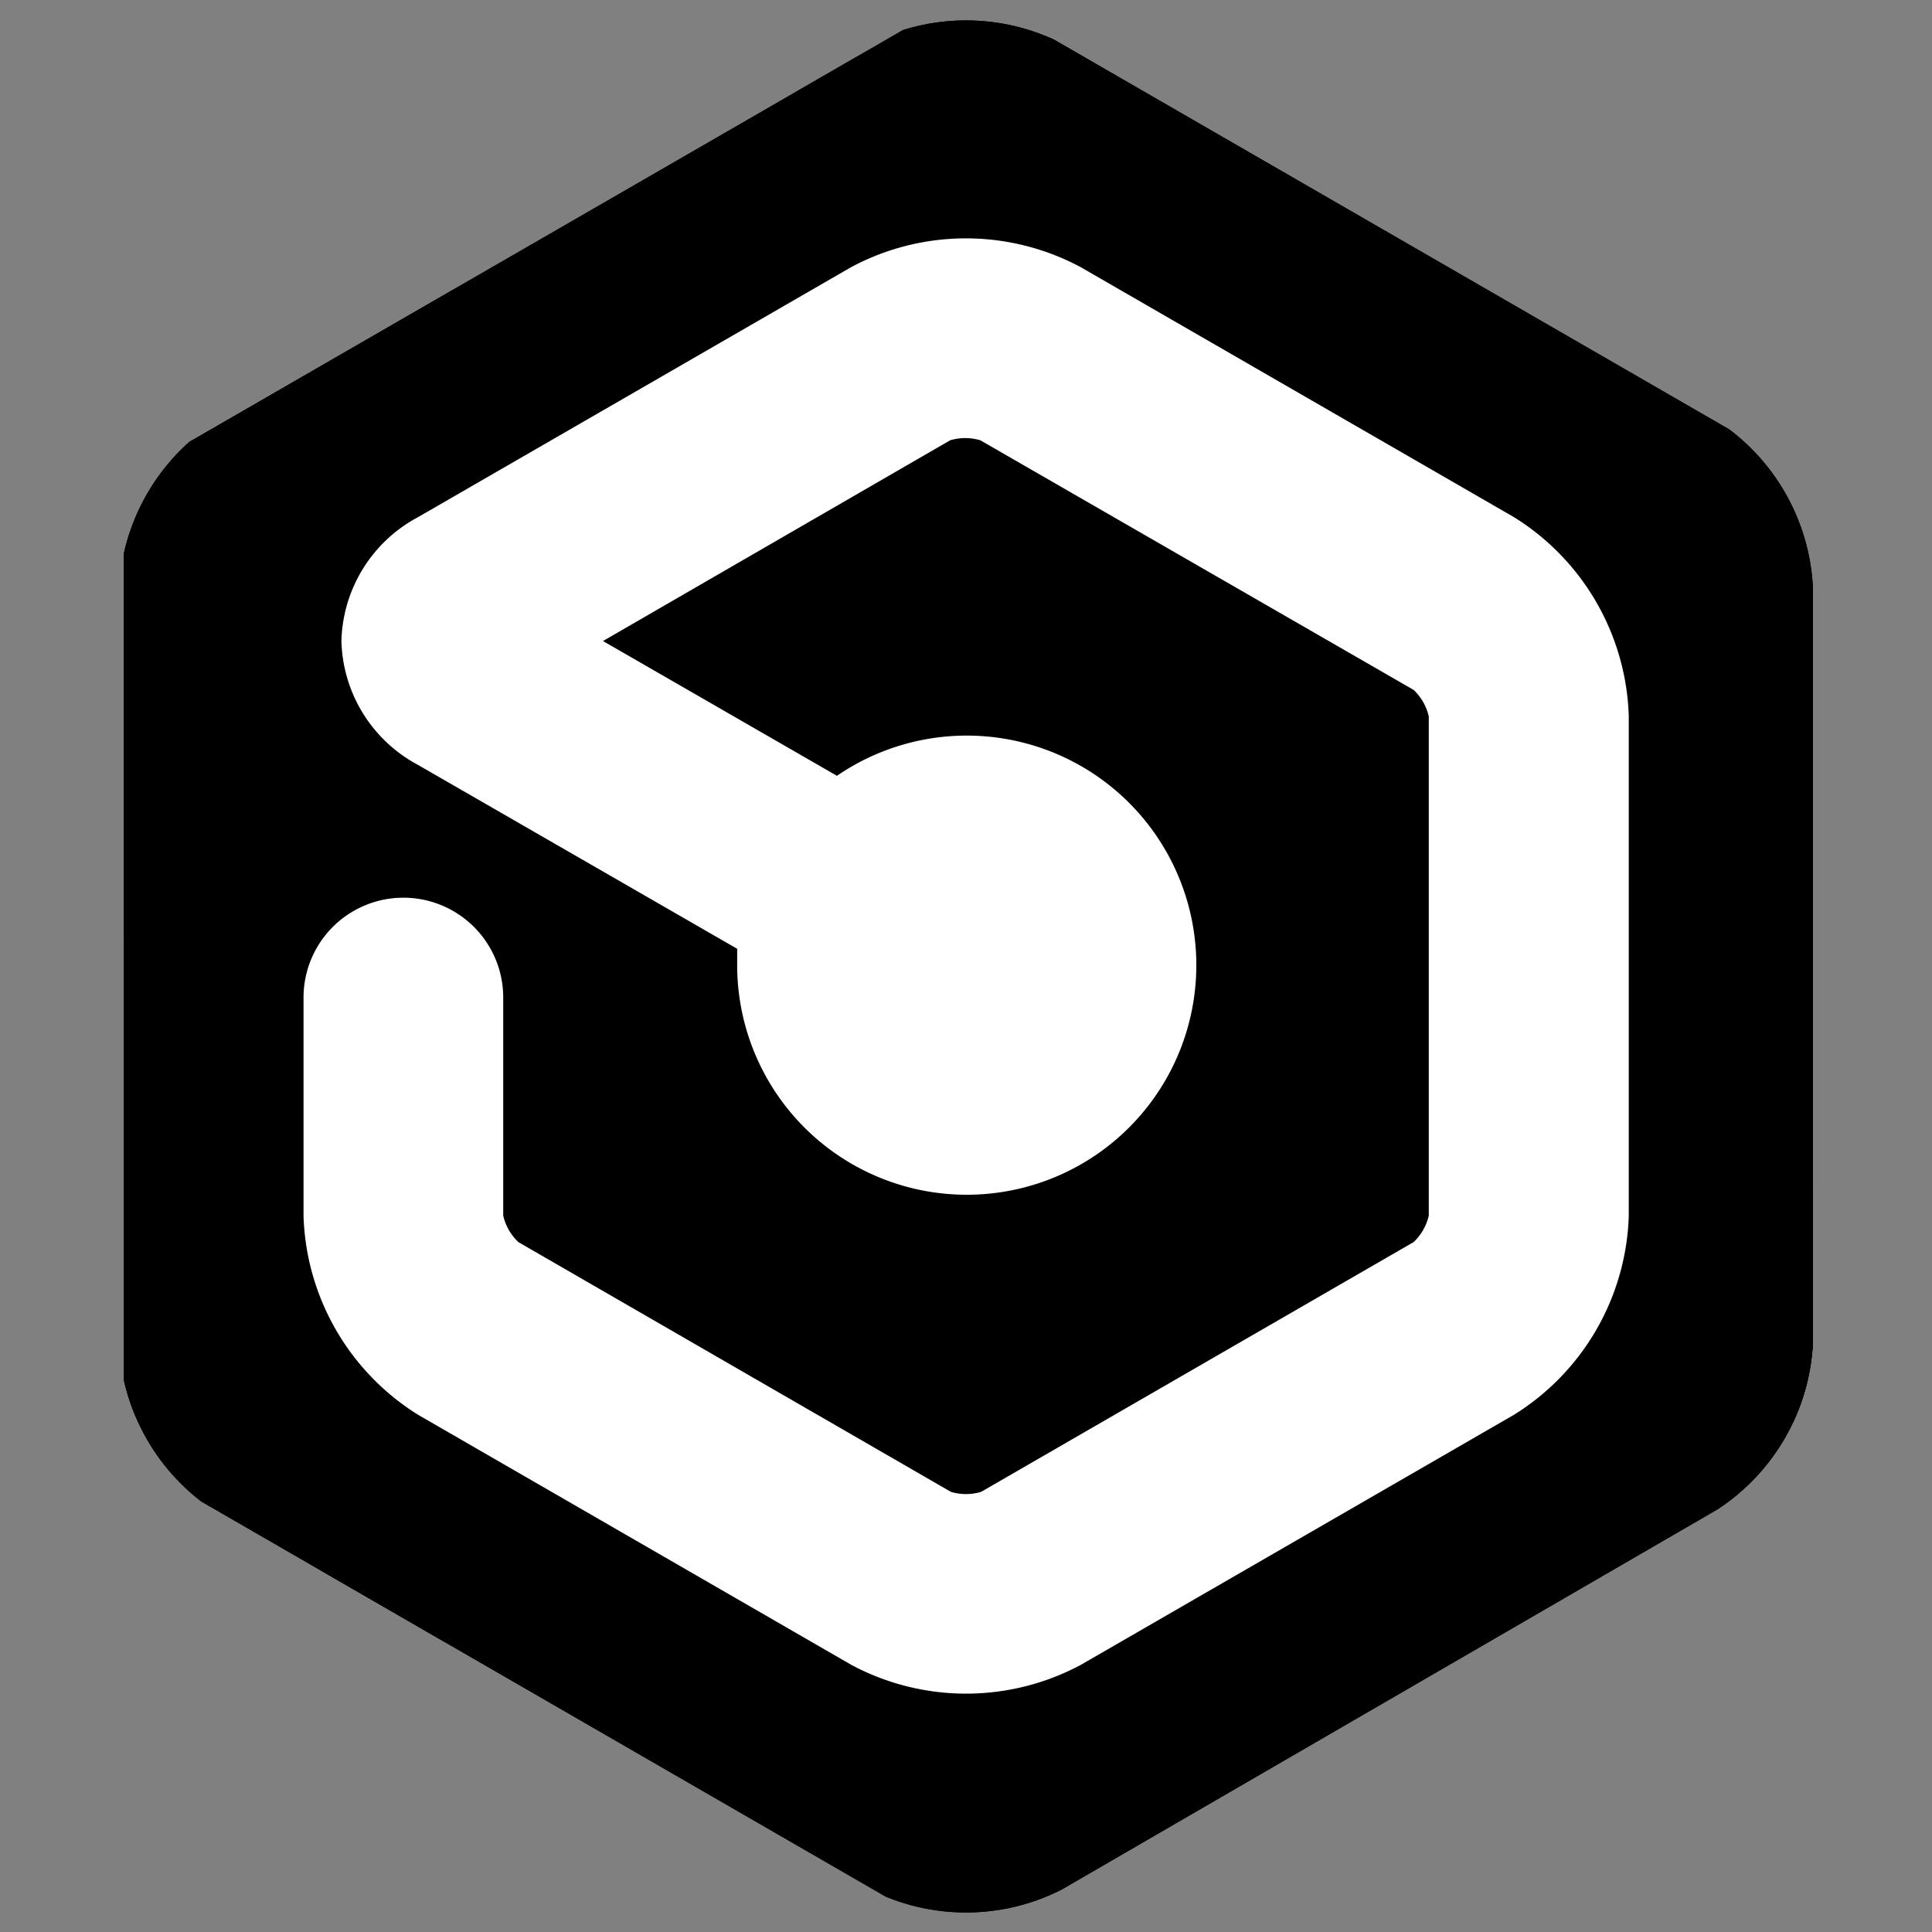 <svg id="Capa_1" data-name="Capa 1" xmlns="http://www.w3.org/2000/svg" xmlns:xlink="http://www.w3.org/1999/xlink" viewBox="0 0 128 128"><rect x="0" y="0" width="128" height="128" fill="#808080" stroke="none"/><defs><style>.cls-1{fill:none;}.cls-2{fill:#6211f9;}.cls-3{clip-path:url(#clip-path);}.cls-4{clip-path:url(#clip-path-2);}.cls-5{clip-path:url(#clip-path-3);}.cls-6{clip-path:url(#clip-path-4);}.cls-7{fill:#fff;}</style><clipPath id="clip-path"><path class="cls-1" d="M-77.68,2.86a14,14,0,0,0-12.64,0L-133.79,28a14,14,0,0,0-6.32,11V89.1a14,14,0,0,0,6.32,11l43.47,25.1a14,14,0,0,0,12.64,0L-34.21,100a14,14,0,0,0,6.32-11V38.9a14,14,0,0,0-6.32-11Z"/></clipPath><clipPath id="clip-path-2"><polygon class="cls-2" points="-83.72 -0.58 -139.79 31.78 -139.79 96.52 -83.72 128.89 -27.66 96.52 -27.66 31.78 -83.72 -0.58"/></clipPath><clipPath id="clip-path-3"><path class="cls-1" d="M70.32,2.86a14,14,0,0,0-12.64,0L14.21,28a14,14,0,0,0-6.32,11V89.1a14,14,0,0,0,6.32,11l43.47,25.1a14,14,0,0,0,12.64,0L113.79,100a14,14,0,0,0,6.32-11V38.9a14,14,0,0,0-6.32-11Z"/></clipPath><clipPath id="clip-path-4"><polygon points="64.28 -0.58 8.21 31.78 8.21 96.52 64.28 128.89 120.34 96.52 120.34 31.78 64.28 -0.58"/></clipPath></defs><title>logo-grey</title><g class="cls-3"><polygon class="cls-2" points="-83.72 -0.58 -139.79 31.78 -139.79 96.52 -83.72 128.89 -27.66 96.52 -27.66 31.78 -83.72 -0.58"/><g class="cls-4"><polygon class="cls-2" points="-96.41 53.6 -94.43 -42.78 -9.97 -89.24 72.5 -39.33 70.52 57.04 -13.94 103.51 -96.41 53.6"/><polygon class="cls-2" points="-120.66 66.53 -10.7 81.02 31.73 183.49 -35.8 271.47 -145.75 256.99 -188.19 154.51 -120.66 66.53"/></g></g><g class="cls-5"><polygon points="64.28 -0.58 8.21 31.78 8.21 96.52 64.28 128.89 120.34 96.52 120.34 31.78 64.28 -0.58"/><g class="cls-6"><polygon points="81.83 89.38 27.8 109.44 -16.59 72.67 -6.94 15.84 47.09 -4.22 91.48 32.55 81.83 89.38"/><polygon points="51.59 53.6 53.57 -42.78 138.03 -89.24 220.5 -39.33 218.51 57.04 134.06 103.51 51.59 53.6"/><polygon points="27.34 66.53 137.3 81.02 179.73 183.49 112.2 271.47 2.25 256.99 -40.19 154.51 27.34 66.53"/><polygon points="30.31 -17.44 30.31 49.25 -27.44 82.6 -85.2 49.25 -85.2 -17.44 -27.44 -50.78 30.31 -17.44"/></g></g><path class="cls-7" d="M100.3,34.26,71.6,17.7a16.11,16.11,0,0,0-15.21,0L27.7,34.26a9.57,9.57,0,0,0-5.08,8.21,9.57,9.57,0,0,0,5.08,8.21L48.84,62.86q0,.55,0,1.11A15.21,15.21,0,1,0,55.45,51.4l-15.5-8.93,23-13.3a3.51,3.51,0,0,1,2,0L93.66,45.71a3.51,3.51,0,0,1,1,1.75V80.54a3.51,3.51,0,0,1-1,1.75L65,98.84a3.51,3.51,0,0,1-2,0L34.34,82.29a3.51,3.51,0,0,1-1-1.75V66.09a6.61,6.61,0,1,0-13.23,0V80.57a16.11,16.11,0,0,0,7.6,13.17L56.4,110.3a16.11,16.11,0,0,0,15.21,0l28.7-16.57a16.11,16.11,0,0,0,7.6-13.17V47.43A16.11,16.11,0,0,0,100.3,34.26Z"/></svg>